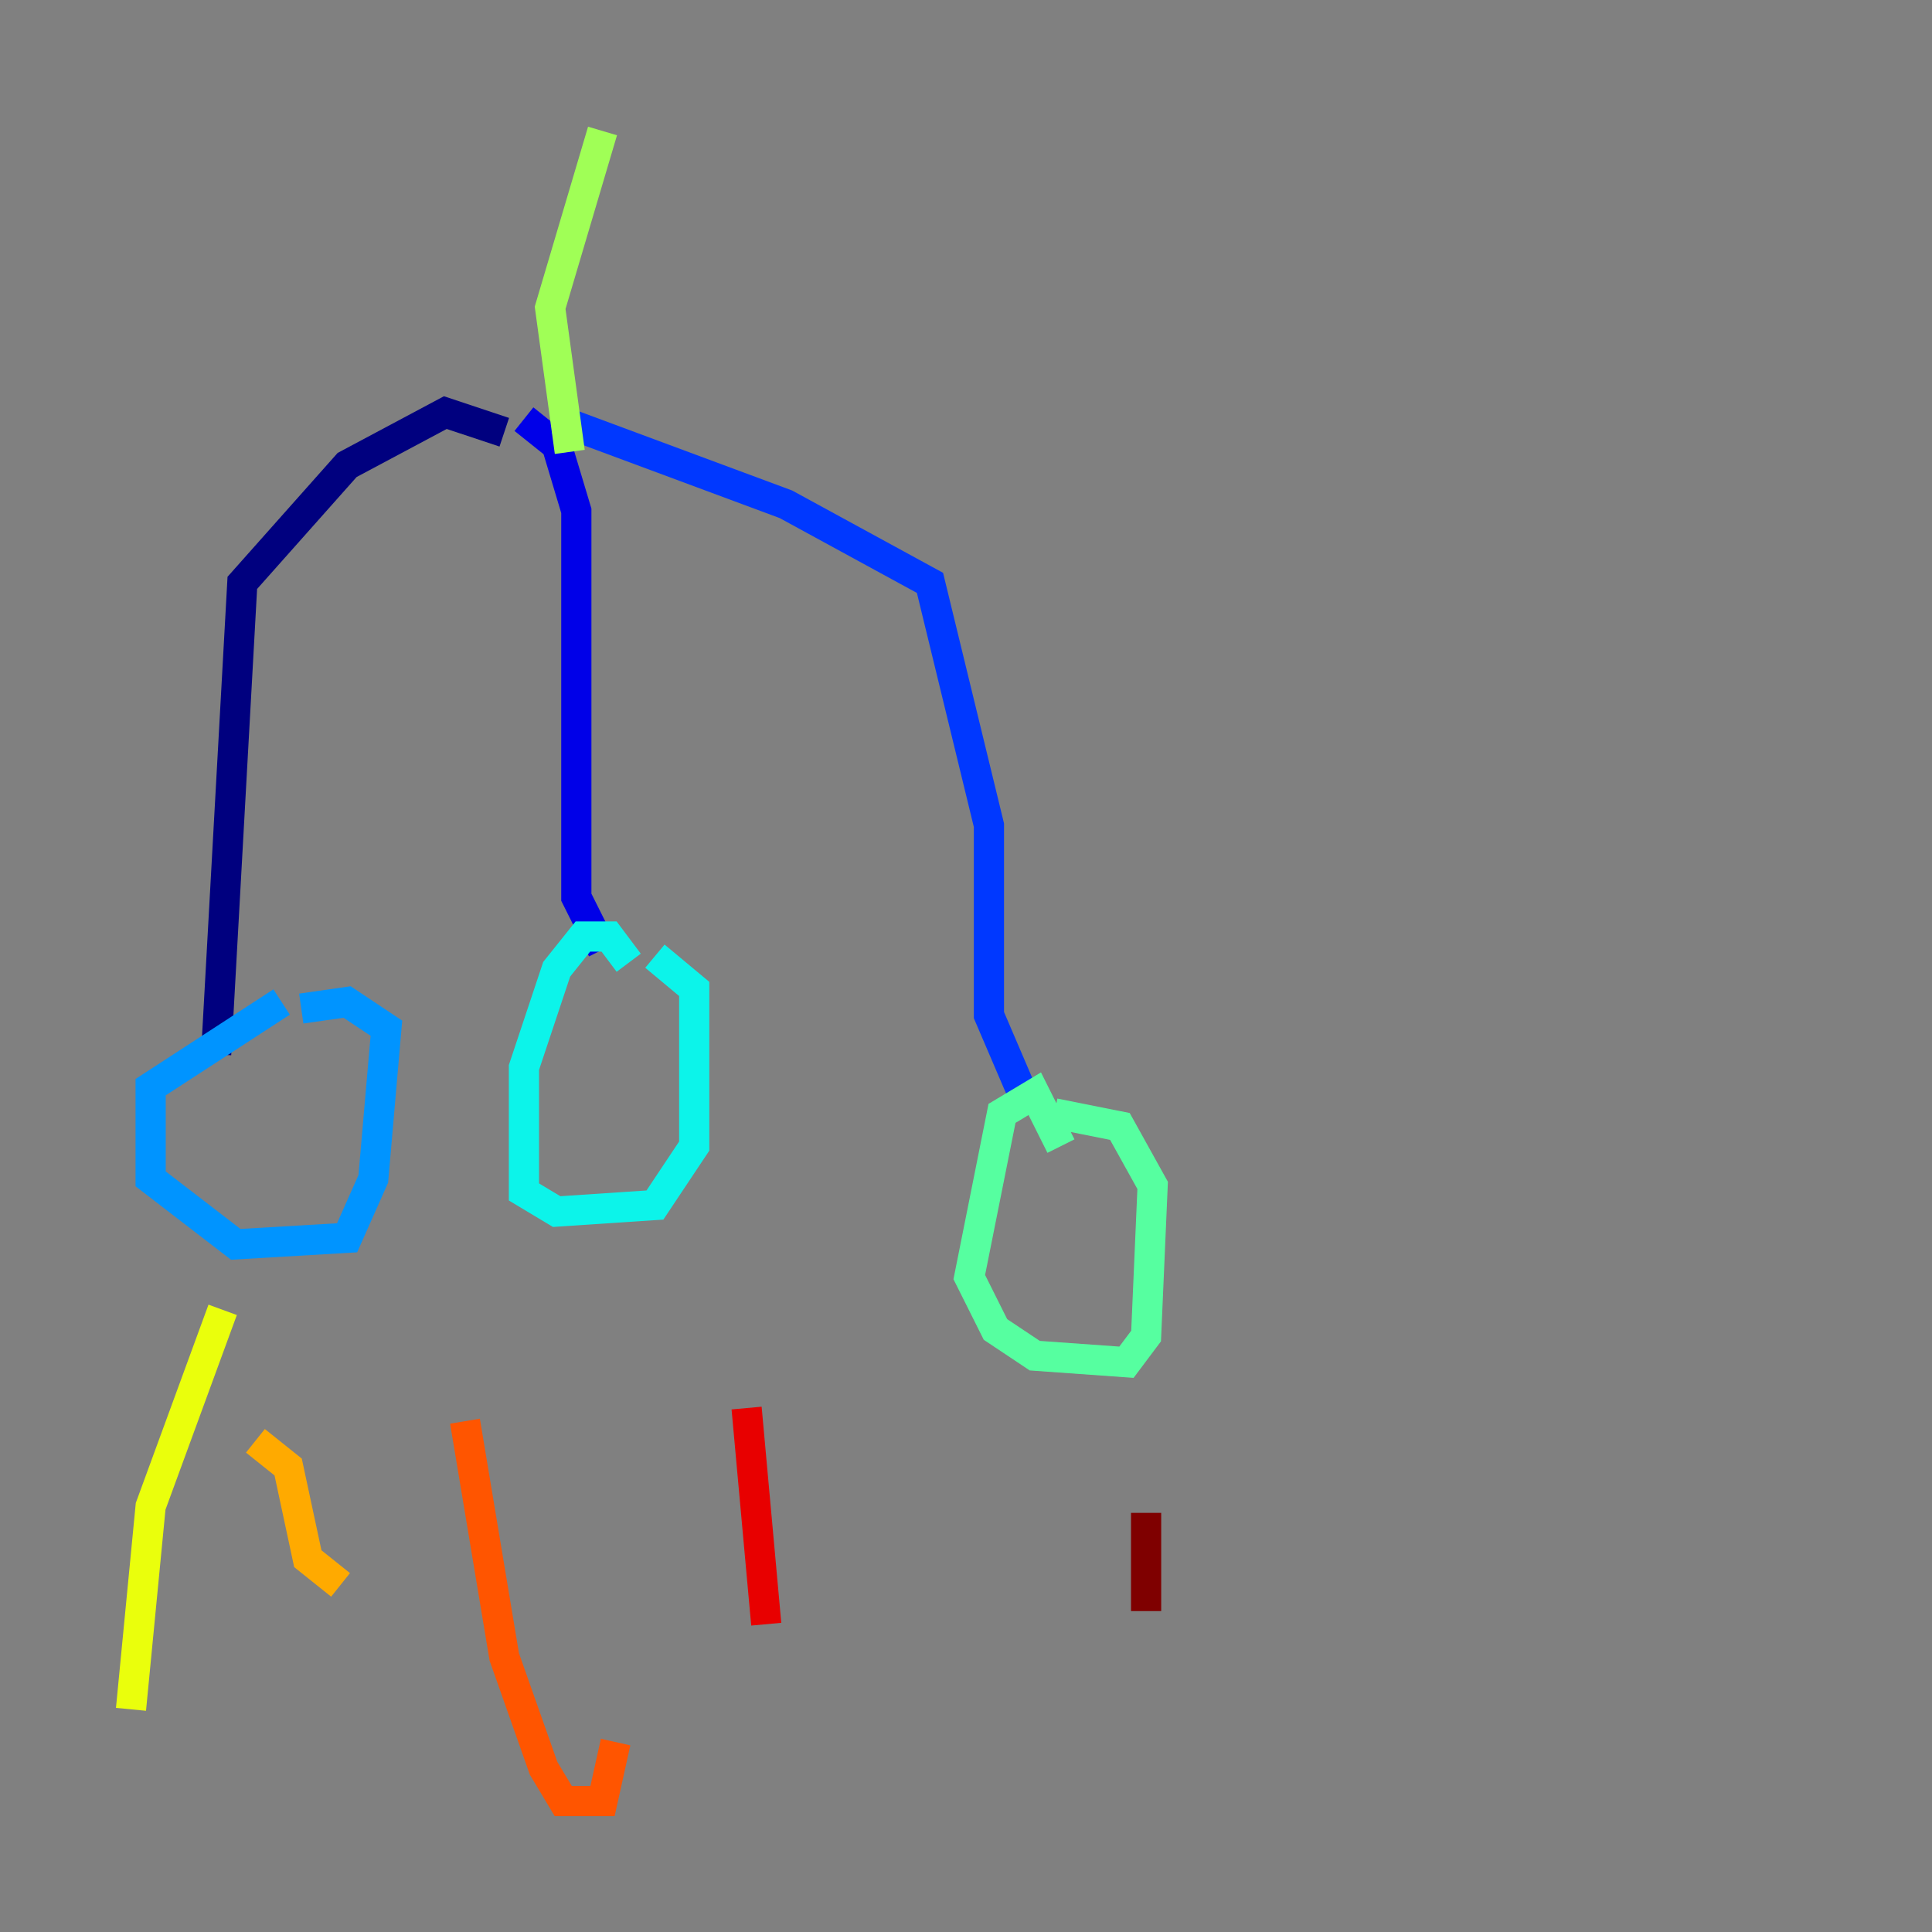 <?xml version="1.0" encoding="utf-8" ?>
<svg baseProfile="tiny" height="128" version="1.2" viewBox="0,0,128,128" width="128" xmlns="http://www.w3.org/2000/svg" xmlns:ev="http://www.w3.org/2001/xml-events" xmlns:xlink="http://www.w3.org/1999/xlink"><rect x="0" y="0" width="128" height="128" fill="#808080" stroke="none"/><defs /><polyline fill="none" points="33.41,28.637 29.505,27.336 22.997,30.807 16.054,38.617 14.319,69.858" stroke="#00007f" stroke-width="2" /><polyline fill="none" points="34.712,27.77 36.881,29.505 38.183,33.844 38.183,59.444 39.919,62.915" stroke="#0000e8" stroke-width="2" /><polyline fill="none" points="36.881,27.77 52.068,33.41 61.614,38.617 65.519,54.671 65.519,67.254 68.122,73.329" stroke="#0038ff" stroke-width="2" /><polyline fill="none" points="18.658,66.386 9.98,72.027 9.98,78.102 15.62,82.441 22.997,82.007 24.732,78.102 25.6,68.122 22.997,66.386 19.959,66.82" stroke="#0094ff" stroke-width="2" /><polyline fill="none" points="41.654,63.783 40.352,62.047 38.617,62.047 36.881,64.217 34.712,70.725 34.712,78.969 36.881,80.271 43.39,79.837 45.993,75.932 45.993,65.519 43.39,63.349" stroke="#0cf4ea" stroke-width="2" /><polyline fill="none" points="70.291,75.932 68.556,72.461 66.386,73.763 64.217,84.61 65.953,88.081 68.556,89.817 74.63,90.251 75.932,88.515 76.366,78.536 74.197,74.63 69.858,73.763" stroke="#56ffa0" stroke-width="2" /><polyline fill="none" points="37.749,29.939 36.447,20.393 39.919,8.678" stroke="#a0ff56" stroke-width="2" /><polyline fill="none" points="14.752,86.78 9.98,99.797 8.678,113.248" stroke="#eaff0c" stroke-width="2" /><polyline fill="none" points="16.922,95.458 19.091,97.193 20.393,103.268 22.563,105.003" stroke="#ffaa00" stroke-width="2" /><polyline fill="none" points="30.807,94.156 33.41,109.776 36.014,117.153 37.315,119.322 39.919,119.322 40.786,115.417" stroke="#ff5500" stroke-width="2" /><polyline fill="none" points="49.464,93.288 50.766,107.607" stroke="#e80000" stroke-width="2" /><polyline fill="none" points="75.932,100.231 75.932,106.739" stroke="#7f0000" stroke-width="2" /></svg>